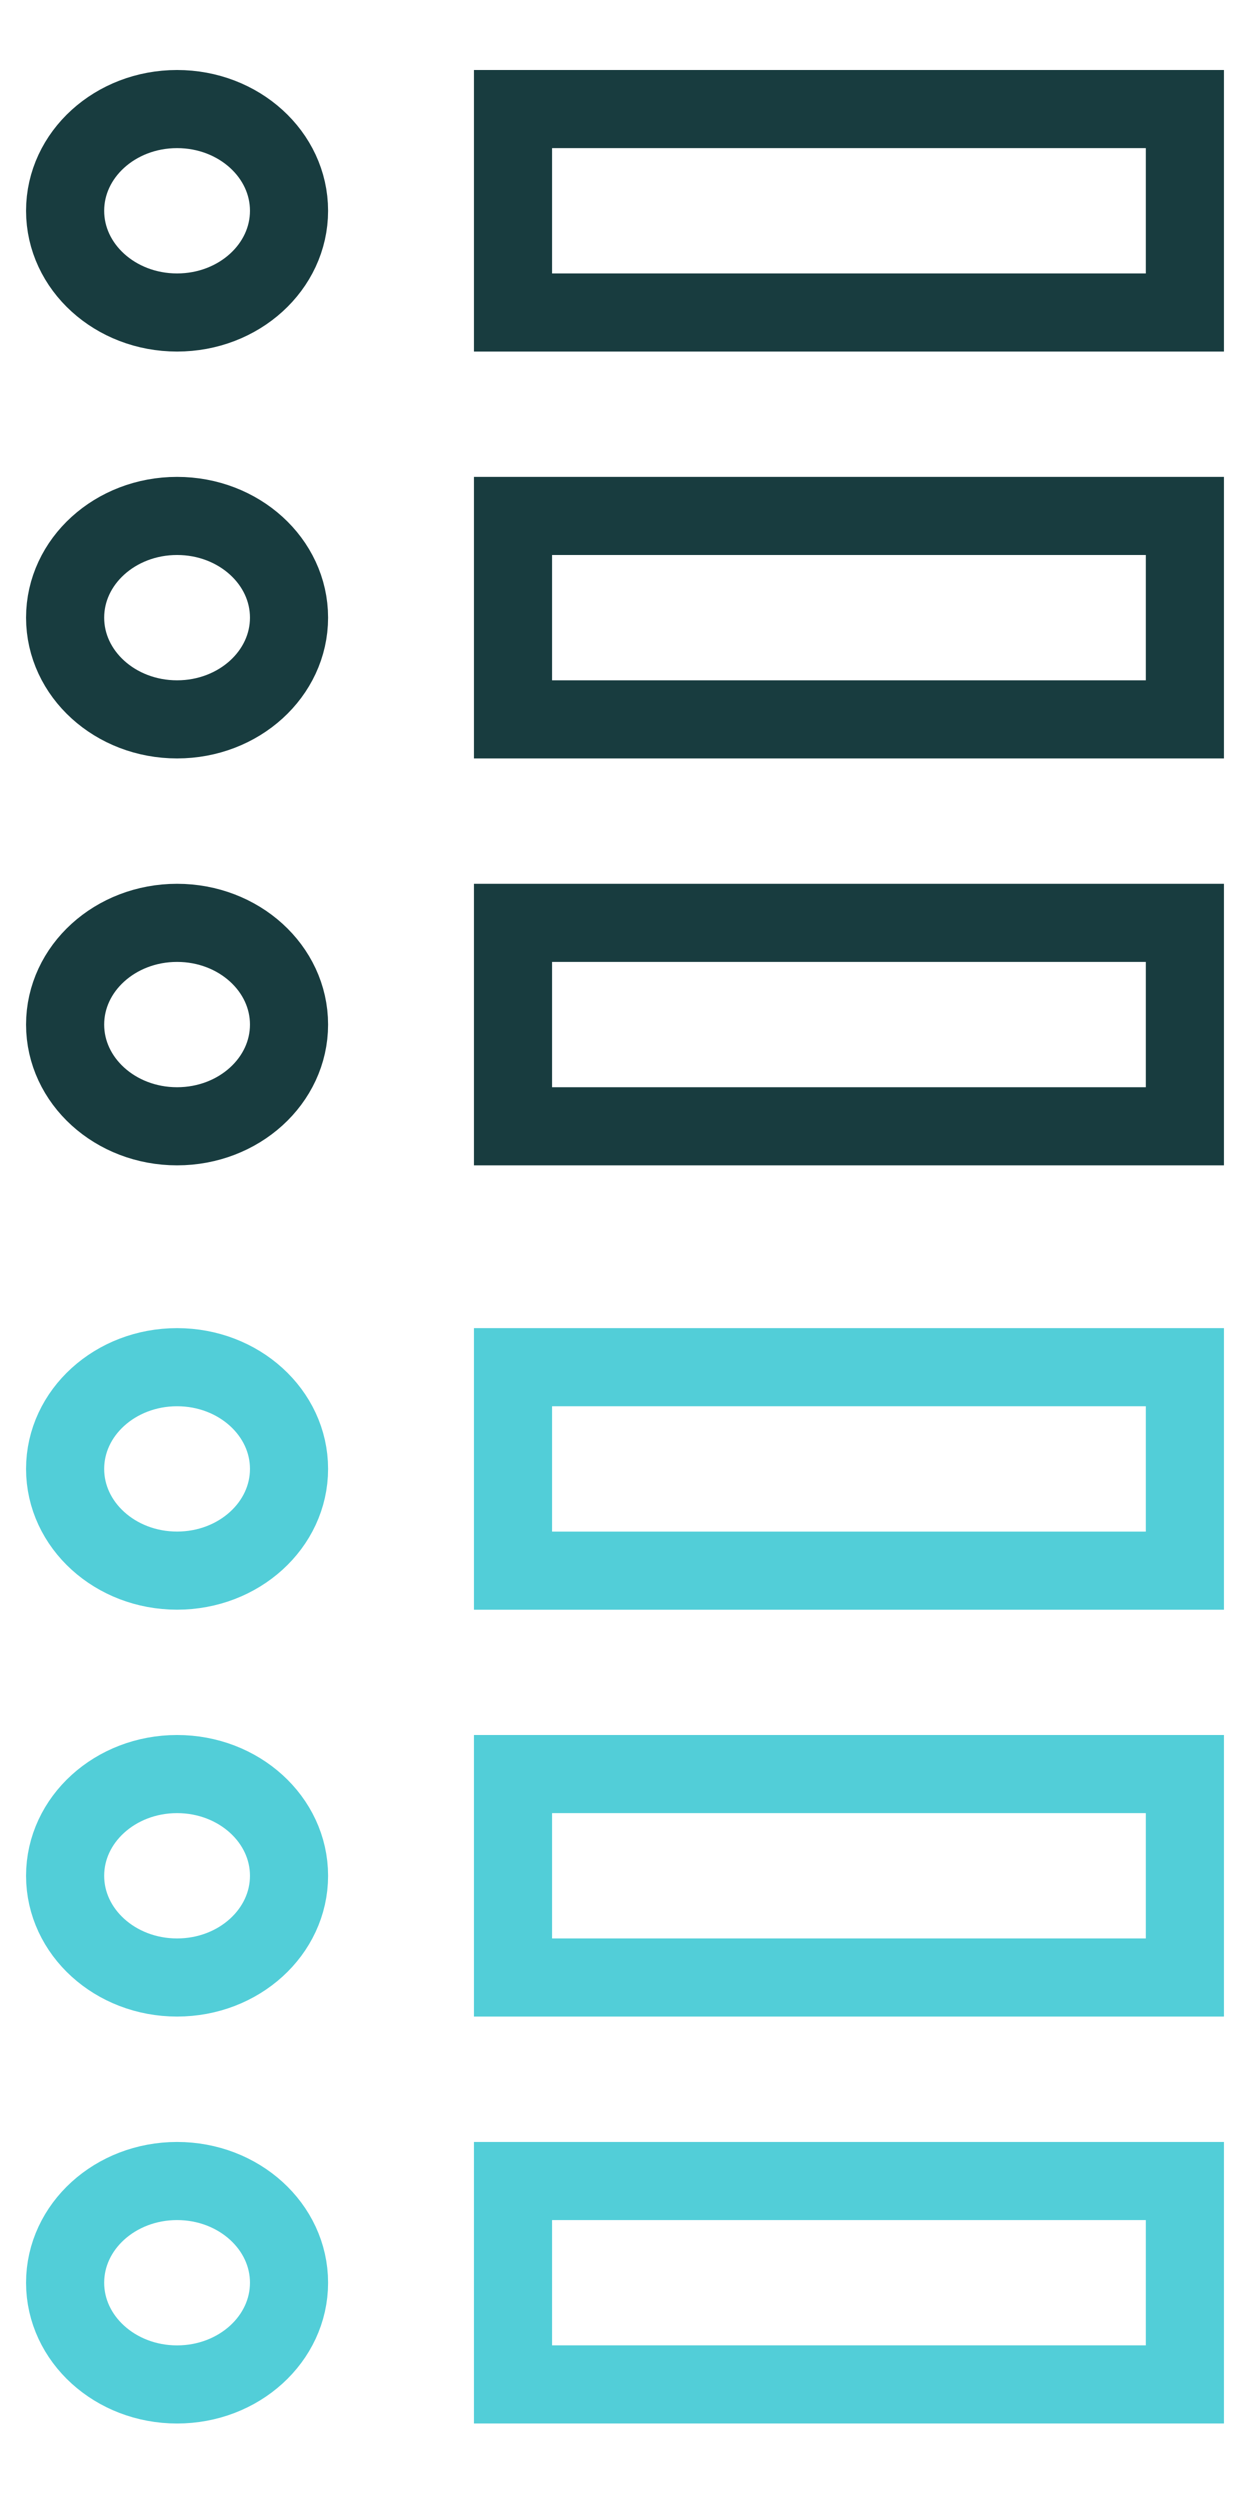 <?xml version="1.0" encoding="utf-8"?>
<!-- Generator: Adobe Illustrator 16.0.0, SVG Export Plug-In . SVG Version: 6.00 Build 0)  -->
<!DOCTYPE svg PUBLIC "-//W3C//DTD SVG 1.1//EN" "http://www.w3.org/Graphics/SVG/1.1/DTD/svg11.dtd">
<svg version="1.1" id="Layer_1" xmlns:sketch="http://www.bohemiancoding.com/sketch/ns"
	 xmlns="http://www.w3.org/2000/svg" xmlns:xlink="http://www.w3.org/1999/xlink" x="0px" y="0px" width="32px" height="64px"
	 viewBox="0 0 32 64" enable-background="new 0 0 32 64" xml:space="preserve">
<title>icon-1</title>
<desc>Created with Sketch.</desc>
<title>icon-1</title>
<desc>Created with Sketch.</desc>
<g transform="translate(0, 0)">

		<ellipse fill="none" stroke="#183C3F" stroke-width="2" stroke-linecap="square" stroke-miterlimit="10" cx="4.533" cy="5.396" rx="2.866" ry="2.604"/>

		<ellipse fill="none" stroke="#183C3F" stroke-width="2" stroke-linecap="square" stroke-miterlimit="10" cx="4.533" cy="15.812" rx="2.866" ry="2.604"/>

		<ellipse fill="none" stroke="#183C3F" stroke-width="2" stroke-linecap="square" stroke-miterlimit="10" cx="4.533" cy="26.229" rx="2.866" ry="2.604"/>

		<rect x="13.133" y="2.792" fill="none" stroke="#183C3F" stroke-width="2" stroke-linecap="square" stroke-miterlimit="10" width="17.2" height="5.208"/>

		<rect x="13.133" y="13.208" fill="none" stroke="#183C3F" stroke-width="2" stroke-linecap="square" stroke-miterlimit="10" width="17.2" height="5.208"/>

		<rect x="13.133" y="23.625" fill="none" stroke="#183C3F" stroke-width="2" stroke-linecap="square" stroke-miterlimit="10" width="17.2" height="5.208"/>
</g>
<g transform="translate(0, 0)">

		<ellipse fill="none" stroke="#52CED8" stroke-width="2" stroke-linecap="square" stroke-miterlimit="10" cx="4.533" cy="37.604" rx="2.866" ry="2.604"/>

		<ellipse fill="none" stroke="#52CED8" stroke-width="2" stroke-linecap="square" stroke-miterlimit="10" cx="4.533" cy="48.02" rx="2.866" ry="2.604"/>

		<ellipse fill="none" stroke="#52CED8" stroke-width="2" stroke-linecap="square" stroke-miterlimit="10" cx="4.533" cy="58.438" rx="2.866" ry="2.604"/>

		<rect x="13.133" y="35" fill="none" stroke="#52CED8" stroke-width="2" stroke-linecap="square" stroke-miterlimit="10" width="17.2" height="5.209"/>

		<rect x="13.133" y="45.416" fill="none" stroke="#52CED8" stroke-width="2" stroke-linecap="square" stroke-miterlimit="10" width="17.2" height="5.208"/>

		<rect x="13.133" y="55.834" fill="none" stroke="#52CED8" stroke-width="2" stroke-linecap="square" stroke-miterlimit="10" width="17.2" height="5.207"/>
</g>
</svg>
